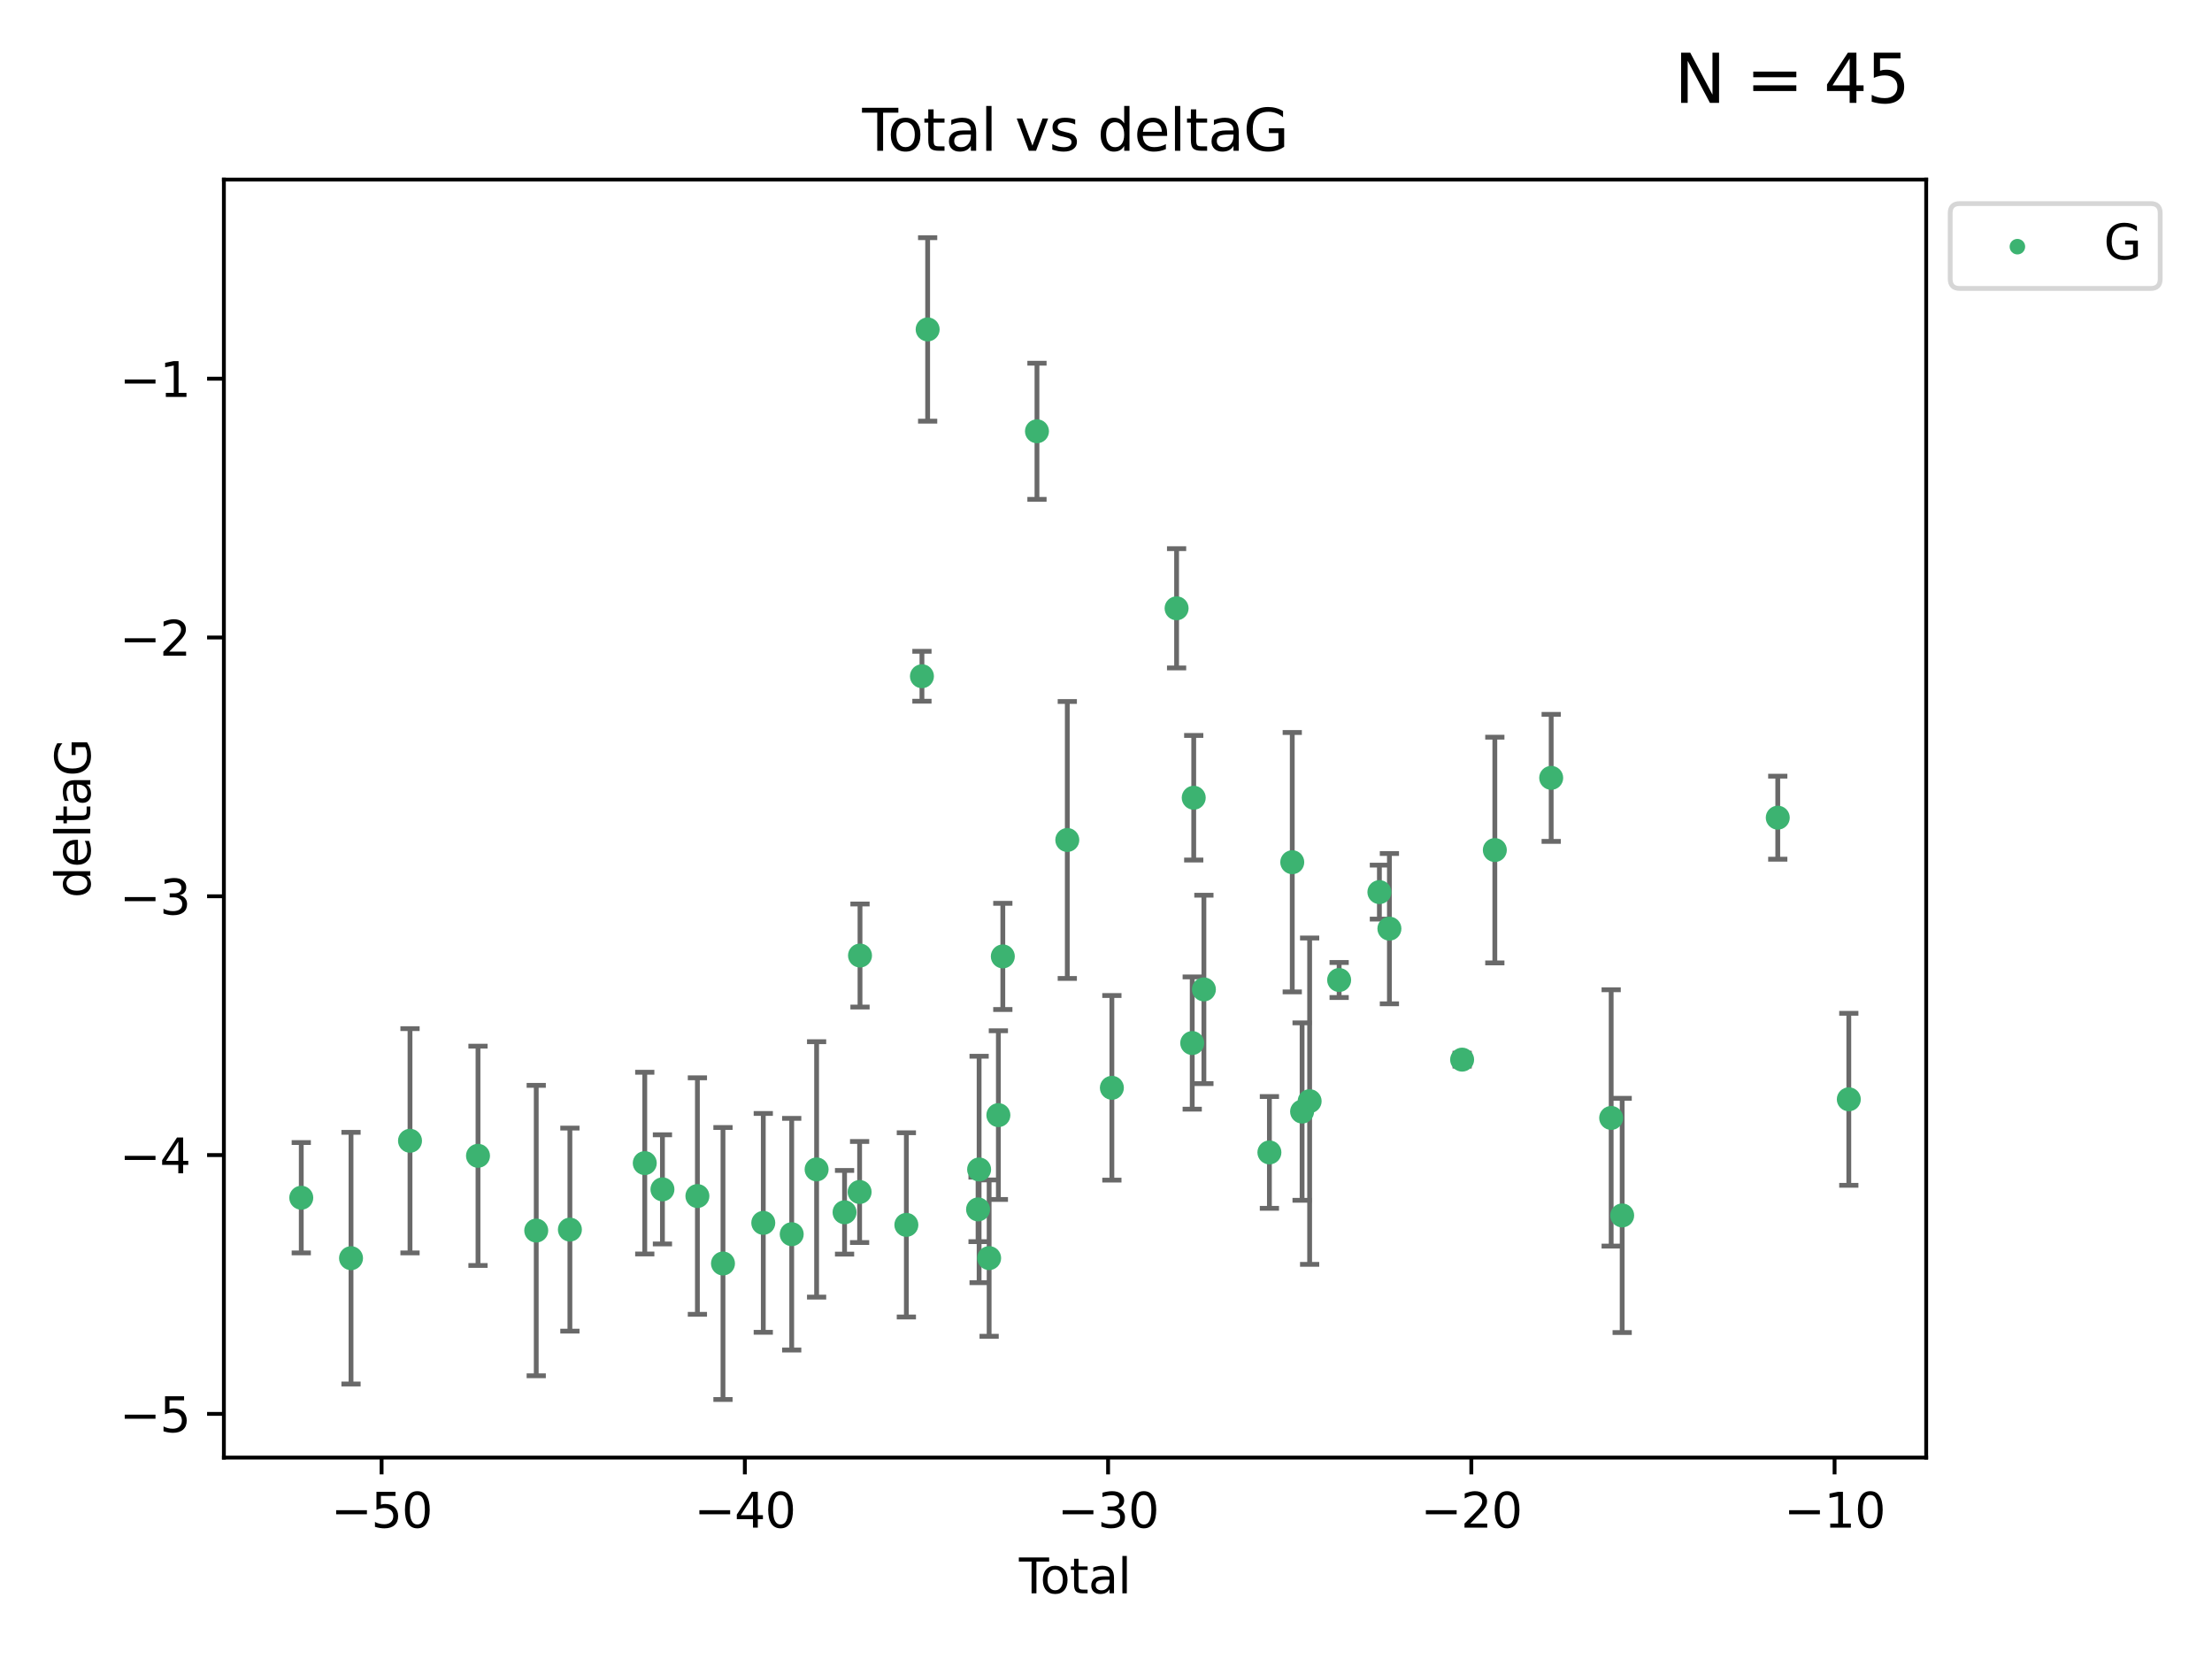 <?xml version="1.0" encoding="utf-8" standalone="no"?>
<!DOCTYPE svg PUBLIC "-//W3C//DTD SVG 1.1//EN"
  "http://www.w3.org/Graphics/SVG/1.1/DTD/svg11.dtd">
<svg xmlns:xlink="http://www.w3.org/1999/xlink" width="460.8pt" height="345.6pt" viewBox="0 0 460.8 345.6" xmlns="http://www.w3.org/2000/svg" version="1.1">
 <defs>
  <style type="text/css">*{stroke-linejoin: round; stroke-linecap: butt}</style>
 </defs>
 <g id="figure_1">
  <g id="patch_1">
   <path d="M 0 345.6 
L 460.8 345.6 
L 460.8 0 
L 0 0 
z
" style="fill: #ffffff"/>
  </g>
  <g id="axes_1">
   <g id="patch_2">
    <path d="M 46.64 303.64 
L 401.26 303.64 
L 401.26 37.411 
L 46.64 37.411 
z
" style="fill: #ffffff"/>
   </g>
   <g id="PathCollection_1">
    <defs>
     <path id="md44ad67fb7" d="M 0 1.118 
C 0.297 1.118 0.581 1 0.791 0.791 
C 1 0.581 1.118 0.297 1.118 0 
C 1.118 -0.297 1 -0.581 0.791 -0.791 
C 0.581 -1 0.297 -1.118 0 -1.118 
C -0.297 -1.118 -0.581 -1 -0.791 -0.791 
C -1 -0.581 -1.118 -0.297 -1.118 0 
C -1.118 0.297 -1 0.581 -0.791 0.791 
C -0.581 1 -0.297 1.118 0 1.118 
z
" style="stroke: #3cb371"/>
    </defs>
    <g clip-path="url(#pfe7f80af9c)">
     <use xlink:href="#md44ad67fb7" x="62.759" y="249.511" style="fill: #3cb371; stroke: #3cb371"/>
     <use xlink:href="#md44ad67fb7" x="73.125" y="262.101" style="fill: #3cb371; stroke: #3cb371"/>
     <use xlink:href="#md44ad67fb7" x="85.413" y="237.643" style="fill: #3cb371; stroke: #3cb371"/>
     <use xlink:href="#md44ad67fb7" x="99.576" y="240.774" style="fill: #3cb371; stroke: #3cb371"/>
     <use xlink:href="#md44ad67fb7" x="111.708" y="256.349" style="fill: #3cb371; stroke: #3cb371"/>
     <use xlink:href="#md44ad67fb7" x="118.72" y="256.148" style="fill: #3cb371; stroke: #3cb371"/>
     <use xlink:href="#md44ad67fb7" x="134.317" y="242.297" style="fill: #3cb371; stroke: #3cb371"/>
     <use xlink:href="#md44ad67fb7" x="137.999" y="247.764" style="fill: #3cb371; stroke: #3cb371"/>
     <use xlink:href="#md44ad67fb7" x="145.282" y="249.158" style="fill: #3cb371; stroke: #3cb371"/>
     <use xlink:href="#md44ad67fb7" x="150.61" y="263.208" style="fill: #3cb371; stroke: #3cb371"/>
     <use xlink:href="#md44ad67fb7" x="159.006" y="254.747" style="fill: #3cb371; stroke: #3cb371"/>
     <use xlink:href="#md44ad67fb7" x="164.928" y="257.105" style="fill: #3cb371; stroke: #3cb371"/>
     <use xlink:href="#md44ad67fb7" x="170.114" y="243.608" style="fill: #3cb371; stroke: #3cb371"/>
     <use xlink:href="#md44ad67fb7" x="175.937" y="252.539" style="fill: #3cb371; stroke: #3cb371"/>
     <use xlink:href="#md44ad67fb7" x="179.073" y="248.314" style="fill: #3cb371; stroke: #3cb371"/>
     <use xlink:href="#md44ad67fb7" x="179.156" y="199.055" style="fill: #3cb371; stroke: #3cb371"/>
     <use xlink:href="#md44ad67fb7" x="188.812" y="255.165" style="fill: #3cb371; stroke: #3cb371"/>
     <use xlink:href="#md44ad67fb7" x="192.057" y="140.872" style="fill: #3cb371; stroke: #3cb371"/>
     <use xlink:href="#md44ad67fb7" x="193.246" y="68.625" style="fill: #3cb371; stroke: #3cb371"/>
     <use xlink:href="#md44ad67fb7" x="203.749" y="251.941" style="fill: #3cb371; stroke: #3cb371"/>
     <use xlink:href="#md44ad67fb7" x="203.967" y="243.62" style="fill: #3cb371; stroke: #3cb371"/>
     <use xlink:href="#md44ad67fb7" x="206.054" y="262.086" style="fill: #3cb371; stroke: #3cb371"/>
     <use xlink:href="#md44ad67fb7" x="207.979" y="232.3" style="fill: #3cb371; stroke: #3cb371"/>
     <use xlink:href="#md44ad67fb7" x="208.906" y="199.237" style="fill: #3cb371; stroke: #3cb371"/>
     <use xlink:href="#md44ad67fb7" x="216.02" y="89.843" style="fill: #3cb371; stroke: #3cb371"/>
     <use xlink:href="#md44ad67fb7" x="222.337" y="174.984" style="fill: #3cb371; stroke: #3cb371"/>
     <use xlink:href="#md44ad67fb7" x="231.625" y="226.611" style="fill: #3cb371; stroke: #3cb371"/>
     <use xlink:href="#md44ad67fb7" x="245.106" y="126.723" style="fill: #3cb371; stroke: #3cb371"/>
     <use xlink:href="#md44ad67fb7" x="248.362" y="217.285" style="fill: #3cb371; stroke: #3cb371"/>
     <use xlink:href="#md44ad67fb7" x="248.675" y="166.184" style="fill: #3cb371; stroke: #3cb371"/>
     <use xlink:href="#md44ad67fb7" x="250.794" y="206.113" style="fill: #3cb371; stroke: #3cb371"/>
     <use xlink:href="#md44ad67fb7" x="264.44" y="240.071" style="fill: #3cb371; stroke: #3cb371"/>
     <use xlink:href="#md44ad67fb7" x="269.2" y="179.613" style="fill: #3cb371; stroke: #3cb371"/>
     <use xlink:href="#md44ad67fb7" x="271.25" y="231.561" style="fill: #3cb371; stroke: #3cb371"/>
     <use xlink:href="#md44ad67fb7" x="272.821" y="229.396" style="fill: #3cb371; stroke: #3cb371"/>
     <use xlink:href="#md44ad67fb7" x="278.967" y="204.152" style="fill: #3cb371; stroke: #3cb371"/>
     <use xlink:href="#md44ad67fb7" x="287.354" y="185.842" style="fill: #3cb371; stroke: #3cb371"/>
     <use xlink:href="#md44ad67fb7" x="289.439" y="193.455" style="fill: #3cb371; stroke: #3cb371"/>
     <use xlink:href="#md44ad67fb7" x="304.587" y="220.74" style="fill: #3cb371; stroke: #3cb371"/>
     <use xlink:href="#md44ad67fb7" x="311.4" y="177.08" style="fill: #3cb371; stroke: #3cb371"/>
     <use xlink:href="#md44ad67fb7" x="323.141" y="162.043" style="fill: #3cb371; stroke: #3cb371"/>
     <use xlink:href="#md44ad67fb7" x="335.637" y="232.886" style="fill: #3cb371; stroke: #3cb371"/>
     <use xlink:href="#md44ad67fb7" x="337.928" y="253.198" style="fill: #3cb371; stroke: #3cb371"/>
     <use xlink:href="#md44ad67fb7" x="370.341" y="170.338" style="fill: #3cb371; stroke: #3cb371"/>
     <use xlink:href="#md44ad67fb7" x="385.141" y="229.004" style="fill: #3cb371; stroke: #3cb371"/>
    </g>
   </g>
   <g id="matplotlib.axis_1">
    <g id="xtick_1">
     <g id="line2d_1">
      <defs>
       <path id="me97137b95b" d="M 0 0 
L 0 3.5 
" style="stroke: #000000; stroke-width: 0.8"/>
      </defs>
      <g>
       <use xlink:href="#me97137b95b" x="79.494" y="303.64" style="stroke: #000000; stroke-width: 0.8"/>
      </g>
     </g>
     <g id="text_1">
      <!-- −50 -->
      <g transform="translate(68.941 318.238)scale(0.1 -0.1)">
       <defs>
        <path id="DejaVuSans-2212" d="M 678 2272 
L 4684 2272 
L 4684 1741 
L 678 1741 
L 678 2272 
z
" transform="scale(0.016)"/>
        <path id="DejaVuSans-35" d="M 691 4666 
L 3169 4666 
L 3169 4134 
L 1269 4134 
L 1269 2991 
Q 1406 3038 1543 3061 
Q 1681 3084 1819 3084 
Q 2600 3084 3056 2656 
Q 3513 2228 3513 1497 
Q 3513 744 3044 326 
Q 2575 -91 1722 -91 
Q 1428 -91 1123 -41 
Q 819 9 494 109 
L 494 744 
Q 775 591 1075 516 
Q 1375 441 1709 441 
Q 2250 441 2565 725 
Q 2881 1009 2881 1497 
Q 2881 1984 2565 2268 
Q 2250 2553 1709 2553 
Q 1456 2553 1204 2497 
Q 953 2441 691 2322 
L 691 4666 
z
" transform="scale(0.016)"/>
        <path id="DejaVuSans-30" d="M 2034 4250 
Q 1547 4250 1301 3770 
Q 1056 3291 1056 2328 
Q 1056 1369 1301 889 
Q 1547 409 2034 409 
Q 2525 409 2770 889 
Q 3016 1369 3016 2328 
Q 3016 3291 2770 3770 
Q 2525 4250 2034 4250 
z
M 2034 4750 
Q 2819 4750 3233 4129 
Q 3647 3509 3647 2328 
Q 3647 1150 3233 529 
Q 2819 -91 2034 -91 
Q 1250 -91 836 529 
Q 422 1150 422 2328 
Q 422 3509 836 4129 
Q 1250 4750 2034 4750 
z
" transform="scale(0.016)"/>
       </defs>
       <use xlink:href="#DejaVuSans-2212"/>
       <use xlink:href="#DejaVuSans-35" x="83.789"/>
       <use xlink:href="#DejaVuSans-30" x="147.412"/>
      </g>
     </g>
    </g>
    <g id="xtick_2">
     <g id="line2d_2">
      <g>
       <use xlink:href="#me97137b95b" x="155.164" y="303.64" style="stroke: #000000; stroke-width: 0.8"/>
      </g>
     </g>
     <g id="text_2">
      <!-- −40 -->
      <g transform="translate(144.612 318.238)scale(0.1 -0.1)">
       <defs>
        <path id="DejaVuSans-34" d="M 2419 4116 
L 825 1625 
L 2419 1625 
L 2419 4116 
z
M 2253 4666 
L 3047 4666 
L 3047 1625 
L 3713 1625 
L 3713 1100 
L 3047 1100 
L 3047 0 
L 2419 0 
L 2419 1100 
L 313 1100 
L 313 1709 
L 2253 4666 
z
" transform="scale(0.016)"/>
       </defs>
       <use xlink:href="#DejaVuSans-2212"/>
       <use xlink:href="#DejaVuSans-34" x="83.789"/>
       <use xlink:href="#DejaVuSans-30" x="147.412"/>
      </g>
     </g>
    </g>
    <g id="xtick_3">
     <g id="line2d_3">
      <g>
       <use xlink:href="#me97137b95b" x="230.834" y="303.64" style="stroke: #000000; stroke-width: 0.8"/>
      </g>
     </g>
     <g id="text_3">
      <!-- −30 -->
      <g transform="translate(220.282 318.238)scale(0.1 -0.1)">
       <defs>
        <path id="DejaVuSans-33" d="M 2597 2516 
Q 3050 2419 3304 2112 
Q 3559 1806 3559 1356 
Q 3559 666 3084 287 
Q 2609 -91 1734 -91 
Q 1441 -91 1130 -33 
Q 819 25 488 141 
L 488 750 
Q 750 597 1062 519 
Q 1375 441 1716 441 
Q 2309 441 2620 675 
Q 2931 909 2931 1356 
Q 2931 1769 2642 2001 
Q 2353 2234 1838 2234 
L 1294 2234 
L 1294 2753 
L 1863 2753 
Q 2328 2753 2575 2939 
Q 2822 3125 2822 3475 
Q 2822 3834 2567 4026 
Q 2313 4219 1838 4219 
Q 1578 4219 1281 4162 
Q 984 4106 628 3988 
L 628 4550 
Q 988 4650 1302 4700 
Q 1616 4750 1894 4750 
Q 2613 4750 3031 4423 
Q 3450 4097 3450 3541 
Q 3450 3153 3228 2886 
Q 3006 2619 2597 2516 
z
" transform="scale(0.016)"/>
       </defs>
       <use xlink:href="#DejaVuSans-2212"/>
       <use xlink:href="#DejaVuSans-33" x="83.789"/>
       <use xlink:href="#DejaVuSans-30" x="147.412"/>
      </g>
     </g>
    </g>
    <g id="xtick_4">
     <g id="line2d_4">
      <g>
       <use xlink:href="#me97137b95b" x="306.504" y="303.64" style="stroke: #000000; stroke-width: 0.8"/>
      </g>
     </g>
     <g id="text_4">
      <!-- −20 -->
      <g transform="translate(295.952 318.238)scale(0.1 -0.1)">
       <defs>
        <path id="DejaVuSans-32" d="M 1228 531 
L 3431 531 
L 3431 0 
L 469 0 
L 469 531 
Q 828 903 1448 1529 
Q 2069 2156 2228 2338 
Q 2531 2678 2651 2914 
Q 2772 3150 2772 3378 
Q 2772 3750 2511 3984 
Q 2250 4219 1831 4219 
Q 1534 4219 1204 4116 
Q 875 4013 500 3803 
L 500 4441 
Q 881 4594 1212 4672 
Q 1544 4750 1819 4750 
Q 2544 4750 2975 4387 
Q 3406 4025 3406 3419 
Q 3406 3131 3298 2873 
Q 3191 2616 2906 2266 
Q 2828 2175 2409 1742 
Q 1991 1309 1228 531 
z
" transform="scale(0.016)"/>
       </defs>
       <use xlink:href="#DejaVuSans-2212"/>
       <use xlink:href="#DejaVuSans-32" x="83.789"/>
       <use xlink:href="#DejaVuSans-30" x="147.412"/>
      </g>
     </g>
    </g>
    <g id="xtick_5">
     <g id="line2d_5">
      <g>
       <use xlink:href="#me97137b95b" x="382.175" y="303.64" style="stroke: #000000; stroke-width: 0.8"/>
      </g>
     </g>
     <g id="text_5">
      <!-- −10 -->
      <g transform="translate(371.622 318.238)scale(0.1 -0.1)">
       <defs>
        <path id="DejaVuSans-31" d="M 794 531 
L 1825 531 
L 1825 4091 
L 703 3866 
L 703 4441 
L 1819 4666 
L 2450 4666 
L 2450 531 
L 3481 531 
L 3481 0 
L 794 0 
L 794 531 
z
" transform="scale(0.016)"/>
       </defs>
       <use xlink:href="#DejaVuSans-2212"/>
       <use xlink:href="#DejaVuSans-31" x="83.789"/>
       <use xlink:href="#DejaVuSans-30" x="147.412"/>
      </g>
     </g>
    </g>
    <g id="text_6">
     <!-- Total -->
     <g transform="translate(212.273 331.917)scale(0.1 -0.1)">
      <defs>
       <path id="DejaVuSans-54" d="M -19 4666 
L 3928 4666 
L 3928 4134 
L 2272 4134 
L 2272 0 
L 1638 0 
L 1638 4134 
L -19 4134 
L -19 4666 
z
" transform="scale(0.016)"/>
       <path id="DejaVuSans-6f" d="M 1959 3097 
Q 1497 3097 1228 2736 
Q 959 2375 959 1747 
Q 959 1119 1226 758 
Q 1494 397 1959 397 
Q 2419 397 2687 759 
Q 2956 1122 2956 1747 
Q 2956 2369 2687 2733 
Q 2419 3097 1959 3097 
z
M 1959 3584 
Q 2709 3584 3137 3096 
Q 3566 2609 3566 1747 
Q 3566 888 3137 398 
Q 2709 -91 1959 -91 
Q 1206 -91 779 398 
Q 353 888 353 1747 
Q 353 2609 779 3096 
Q 1206 3584 1959 3584 
z
" transform="scale(0.016)"/>
       <path id="DejaVuSans-74" d="M 1172 4494 
L 1172 3500 
L 2356 3500 
L 2356 3053 
L 1172 3053 
L 1172 1153 
Q 1172 725 1289 603 
Q 1406 481 1766 481 
L 2356 481 
L 2356 0 
L 1766 0 
Q 1100 0 847 248 
Q 594 497 594 1153 
L 594 3053 
L 172 3053 
L 172 3500 
L 594 3500 
L 594 4494 
L 1172 4494 
z
" transform="scale(0.016)"/>
       <path id="DejaVuSans-61" d="M 2194 1759 
Q 1497 1759 1228 1600 
Q 959 1441 959 1056 
Q 959 750 1161 570 
Q 1363 391 1709 391 
Q 2188 391 2477 730 
Q 2766 1069 2766 1631 
L 2766 1759 
L 2194 1759 
z
M 3341 1997 
L 3341 0 
L 2766 0 
L 2766 531 
Q 2569 213 2275 61 
Q 1981 -91 1556 -91 
Q 1019 -91 701 211 
Q 384 513 384 1019 
Q 384 1609 779 1909 
Q 1175 2209 1959 2209 
L 2766 2209 
L 2766 2266 
Q 2766 2663 2505 2880 
Q 2244 3097 1772 3097 
Q 1472 3097 1187 3025 
Q 903 2953 641 2809 
L 641 3341 
Q 956 3463 1253 3523 
Q 1550 3584 1831 3584 
Q 2591 3584 2966 3190 
Q 3341 2797 3341 1997 
z
" transform="scale(0.016)"/>
       <path id="DejaVuSans-6c" d="M 603 4863 
L 1178 4863 
L 1178 0 
L 603 0 
L 603 4863 
z
" transform="scale(0.016)"/>
      </defs>
      <use xlink:href="#DejaVuSans-54"/>
      <use xlink:href="#DejaVuSans-6f" x="44.084"/>
      <use xlink:href="#DejaVuSans-74" x="105.266"/>
      <use xlink:href="#DejaVuSans-61" x="144.475"/>
      <use xlink:href="#DejaVuSans-6c" x="205.754"/>
     </g>
    </g>
   </g>
   <g id="matplotlib.axis_2">
    <g id="ytick_1">
     <g id="line2d_6">
      <defs>
       <path id="m6f2e4874cf" d="M 0 0 
L -3.5 0 
" style="stroke: #000000; stroke-width: 0.8"/>
      </defs>
      <g>
       <use xlink:href="#m6f2e4874cf" x="46.64" y="294.536" style="stroke: #000000; stroke-width: 0.8"/>
      </g>
     </g>
     <g id="text_7">
      <!-- −5 -->
      <g transform="translate(24.898 298.335)scale(0.1 -0.1)">
       <use xlink:href="#DejaVuSans-2212"/>
       <use xlink:href="#DejaVuSans-35" x="83.789"/>
      </g>
     </g>
    </g>
    <g id="ytick_2">
     <g id="line2d_7">
      <g>
       <use xlink:href="#m6f2e4874cf" x="46.64" y="240.624" style="stroke: #000000; stroke-width: 0.8"/>
      </g>
     </g>
     <g id="text_8">
      <!-- −4 -->
      <g transform="translate(24.898 244.423)scale(0.1 -0.1)">
       <use xlink:href="#DejaVuSans-2212"/>
       <use xlink:href="#DejaVuSans-34" x="83.789"/>
      </g>
     </g>
    </g>
    <g id="ytick_3">
     <g id="line2d_8">
      <g>
       <use xlink:href="#m6f2e4874cf" x="46.64" y="186.712" style="stroke: #000000; stroke-width: 0.8"/>
      </g>
     </g>
     <g id="text_9">
      <!-- −3 -->
      <g transform="translate(24.898 190.511)scale(0.1 -0.1)">
       <use xlink:href="#DejaVuSans-2212"/>
       <use xlink:href="#DejaVuSans-33" x="83.789"/>
      </g>
     </g>
    </g>
    <g id="ytick_4">
     <g id="line2d_9">
      <g>
       <use xlink:href="#m6f2e4874cf" x="46.64" y="132.8" style="stroke: #000000; stroke-width: 0.8"/>
      </g>
     </g>
     <g id="text_10">
      <!-- −2 -->
      <g transform="translate(24.898 136.599)scale(0.1 -0.1)">
       <use xlink:href="#DejaVuSans-2212"/>
       <use xlink:href="#DejaVuSans-32" x="83.789"/>
      </g>
     </g>
    </g>
    <g id="ytick_5">
     <g id="line2d_10">
      <g>
       <use xlink:href="#m6f2e4874cf" x="46.64" y="78.888" style="stroke: #000000; stroke-width: 0.8"/>
      </g>
     </g>
     <g id="text_11">
      <!-- −1 -->
      <g transform="translate(24.898 82.687)scale(0.1 -0.1)">
       <use xlink:href="#DejaVuSans-2212"/>
       <use xlink:href="#DejaVuSans-31" x="83.789"/>
      </g>
     </g>
    </g>
    <g id="text_12">
     <!-- deltaG -->
     <g transform="translate(18.818 187.064)rotate(-90)scale(0.1 -0.1)">
      <defs>
       <path id="DejaVuSans-64" d="M 2906 2969 
L 2906 4863 
L 3481 4863 
L 3481 0 
L 2906 0 
L 2906 525 
Q 2725 213 2448 61 
Q 2172 -91 1784 -91 
Q 1150 -91 751 415 
Q 353 922 353 1747 
Q 353 2572 751 3078 
Q 1150 3584 1784 3584 
Q 2172 3584 2448 3432 
Q 2725 3281 2906 2969 
z
M 947 1747 
Q 947 1113 1208 752 
Q 1469 391 1925 391 
Q 2381 391 2643 752 
Q 2906 1113 2906 1747 
Q 2906 2381 2643 2742 
Q 2381 3103 1925 3103 
Q 1469 3103 1208 2742 
Q 947 2381 947 1747 
z
" transform="scale(0.016)"/>
       <path id="DejaVuSans-65" d="M 3597 1894 
L 3597 1613 
L 953 1613 
Q 991 1019 1311 708 
Q 1631 397 2203 397 
Q 2534 397 2845 478 
Q 3156 559 3463 722 
L 3463 178 
Q 3153 47 2828 -22 
Q 2503 -91 2169 -91 
Q 1331 -91 842 396 
Q 353 884 353 1716 
Q 353 2575 817 3079 
Q 1281 3584 2069 3584 
Q 2775 3584 3186 3129 
Q 3597 2675 3597 1894 
z
M 3022 2063 
Q 3016 2534 2758 2815 
Q 2500 3097 2075 3097 
Q 1594 3097 1305 2825 
Q 1016 2553 972 2059 
L 3022 2063 
z
" transform="scale(0.016)"/>
       <path id="DejaVuSans-47" d="M 3809 666 
L 3809 1919 
L 2778 1919 
L 2778 2438 
L 4434 2438 
L 4434 434 
Q 4069 175 3628 42 
Q 3188 -91 2688 -91 
Q 1594 -91 976 548 
Q 359 1188 359 2328 
Q 359 3472 976 4111 
Q 1594 4750 2688 4750 
Q 3144 4750 3555 4637 
Q 3966 4525 4313 4306 
L 4313 3634 
Q 3963 3931 3569 4081 
Q 3175 4231 2741 4231 
Q 1884 4231 1454 3753 
Q 1025 3275 1025 2328 
Q 1025 1384 1454 906 
Q 1884 428 2741 428 
Q 3075 428 3337 486 
Q 3600 544 3809 666 
z
" transform="scale(0.016)"/>
      </defs>
      <use xlink:href="#DejaVuSans-64"/>
      <use xlink:href="#DejaVuSans-65" x="63.477"/>
      <use xlink:href="#DejaVuSans-6c" x="125"/>
      <use xlink:href="#DejaVuSans-74" x="152.783"/>
      <use xlink:href="#DejaVuSans-61" x="191.992"/>
      <use xlink:href="#DejaVuSans-47" x="253.271"/>
     </g>
    </g>
   </g>
   <g id="LineCollection_1">
    <path d="M 62.759 261.006 
L 62.759 238.016 
" clip-path="url(#pfe7f80af9c)" style="fill: none; stroke: #696969"/>
    <path d="M 73.125 288.314 
L 73.125 235.888 
" clip-path="url(#pfe7f80af9c)" style="fill: none; stroke: #696969"/>
    <path d="M 85.413 261.002 
L 85.413 214.283 
" clip-path="url(#pfe7f80af9c)" style="fill: none; stroke: #696969"/>
    <path d="M 99.576 263.619 
L 99.576 217.93 
" clip-path="url(#pfe7f80af9c)" style="fill: none; stroke: #696969"/>
    <path d="M 111.708 286.6 
L 111.708 226.098 
" clip-path="url(#pfe7f80af9c)" style="fill: none; stroke: #696969"/>
    <path d="M 118.72 277.298 
L 118.72 234.999 
" clip-path="url(#pfe7f80af9c)" style="fill: none; stroke: #696969"/>
    <path d="M 134.317 261.222 
L 134.317 223.371 
" clip-path="url(#pfe7f80af9c)" style="fill: none; stroke: #696969"/>
    <path d="M 137.999 259.132 
L 137.999 236.396 
" clip-path="url(#pfe7f80af9c)" style="fill: none; stroke: #696969"/>
    <path d="M 145.282 273.792 
L 145.282 224.525 
" clip-path="url(#pfe7f80af9c)" style="fill: none; stroke: #696969"/>
    <path d="M 150.61 291.539 
L 150.61 234.878 
" clip-path="url(#pfe7f80af9c)" style="fill: none; stroke: #696969"/>
    <path d="M 159.006 277.54 
L 159.006 231.954 
" clip-path="url(#pfe7f80af9c)" style="fill: none; stroke: #696969"/>
    <path d="M 164.928 281.237 
L 164.928 232.972 
" clip-path="url(#pfe7f80af9c)" style="fill: none; stroke: #696969"/>
    <path d="M 170.114 270.212 
L 170.114 217.005 
" clip-path="url(#pfe7f80af9c)" style="fill: none; stroke: #696969"/>
    <path d="M 175.937 261.257 
L 175.937 243.822 
" clip-path="url(#pfe7f80af9c)" style="fill: none; stroke: #696969"/>
    <path d="M 179.073 258.838 
L 179.073 237.79 
" clip-path="url(#pfe7f80af9c)" style="fill: none; stroke: #696969"/>
    <path d="M 179.156 209.79 
L 179.156 188.32 
" clip-path="url(#pfe7f80af9c)" style="fill: none; stroke: #696969"/>
    <path d="M 188.812 274.356 
L 188.812 235.975 
" clip-path="url(#pfe7f80af9c)" style="fill: none; stroke: #696969"/>
    <path d="M 192.057 146.071 
L 192.057 135.674 
" clip-path="url(#pfe7f80af9c)" style="fill: none; stroke: #696969"/>
    <path d="M 193.246 87.738 
L 193.246 49.513 
" clip-path="url(#pfe7f80af9c)" style="fill: none; stroke: #696969"/>
    <path d="M 203.749 258.653 
L 203.749 245.228 
" clip-path="url(#pfe7f80af9c)" style="fill: none; stroke: #696969"/>
    <path d="M 203.967 267.203 
L 203.967 220.038 
" clip-path="url(#pfe7f80af9c)" style="fill: none; stroke: #696969"/>
    <path d="M 206.054 278.373 
L 206.054 245.8 
" clip-path="url(#pfe7f80af9c)" style="fill: none; stroke: #696969"/>
    <path d="M 207.979 249.873 
L 207.979 214.728 
" clip-path="url(#pfe7f80af9c)" style="fill: none; stroke: #696969"/>
    <path d="M 208.906 210.296 
L 208.906 188.179 
" clip-path="url(#pfe7f80af9c)" style="fill: none; stroke: #696969"/>
    <path d="M 216.02 104.021 
L 216.02 75.665 
" clip-path="url(#pfe7f80af9c)" style="fill: none; stroke: #696969"/>
    <path d="M 222.337 203.829 
L 222.337 146.139 
" clip-path="url(#pfe7f80af9c)" style="fill: none; stroke: #696969"/>
    <path d="M 231.625 245.838 
L 231.625 207.384 
" clip-path="url(#pfe7f80af9c)" style="fill: none; stroke: #696969"/>
    <path d="M 245.106 139.146 
L 245.106 114.3 
" clip-path="url(#pfe7f80af9c)" style="fill: none; stroke: #696969"/>
    <path d="M 248.362 231.06 
L 248.362 203.511 
" clip-path="url(#pfe7f80af9c)" style="fill: none; stroke: #696969"/>
    <path d="M 248.675 179.16 
L 248.675 153.208 
" clip-path="url(#pfe7f80af9c)" style="fill: none; stroke: #696969"/>
    <path d="M 250.794 225.74 
L 250.794 186.486 
" clip-path="url(#pfe7f80af9c)" style="fill: none; stroke: #696969"/>
    <path d="M 264.44 251.712 
L 264.44 228.43 
" clip-path="url(#pfe7f80af9c)" style="fill: none; stroke: #696969"/>
    <path d="M 269.2 206.632 
L 269.2 152.594 
" clip-path="url(#pfe7f80af9c)" style="fill: none; stroke: #696969"/>
    <path d="M 271.25 250.043 
L 271.25 213.078 
" clip-path="url(#pfe7f80af9c)" style="fill: none; stroke: #696969"/>
    <path d="M 272.821 263.388 
L 272.821 195.404 
" clip-path="url(#pfe7f80af9c)" style="fill: none; stroke: #696969"/>
    <path d="M 278.967 207.802 
L 278.967 200.503 
" clip-path="url(#pfe7f80af9c)" style="fill: none; stroke: #696969"/>
    <path d="M 287.354 191.465 
L 287.354 180.219 
" clip-path="url(#pfe7f80af9c)" style="fill: none; stroke: #696969"/>
    <path d="M 289.439 209.112 
L 289.439 177.798 
" clip-path="url(#pfe7f80af9c)" style="fill: none; stroke: #696969"/>
    <path d="M 304.587 222.086 
L 304.587 219.395 
" clip-path="url(#pfe7f80af9c)" style="fill: none; stroke: #696969"/>
    <path d="M 311.4 200.588 
L 311.4 153.573 
" clip-path="url(#pfe7f80af9c)" style="fill: none; stroke: #696969"/>
    <path d="M 323.141 175.275 
L 323.141 148.81 
" clip-path="url(#pfe7f80af9c)" style="fill: none; stroke: #696969"/>
    <path d="M 335.637 259.585 
L 335.637 206.188 
" clip-path="url(#pfe7f80af9c)" style="fill: none; stroke: #696969"/>
    <path d="M 337.928 277.595 
L 337.928 228.801 
" clip-path="url(#pfe7f80af9c)" style="fill: none; stroke: #696969"/>
    <path d="M 370.341 178.986 
L 370.341 161.69 
" clip-path="url(#pfe7f80af9c)" style="fill: none; stroke: #696969"/>
    <path d="M 385.141 246.921 
L 385.141 211.088 
" clip-path="url(#pfe7f80af9c)" style="fill: none; stroke: #696969"/>
   </g>
   <g id="line2d_11">
    <defs>
     <path id="mcc6d98e396" d="M 2 0 
L -2 -0 
" style="stroke: #696969"/>
    </defs>
    <g clip-path="url(#pfe7f80af9c)">
     <use xlink:href="#mcc6d98e396" x="62.759" y="261.006" style="fill: #696969; stroke: #696969"/>
     <use xlink:href="#mcc6d98e396" x="73.125" y="288.314" style="fill: #696969; stroke: #696969"/>
     <use xlink:href="#mcc6d98e396" x="85.413" y="261.002" style="fill: #696969; stroke: #696969"/>
     <use xlink:href="#mcc6d98e396" x="99.576" y="263.619" style="fill: #696969; stroke: #696969"/>
     <use xlink:href="#mcc6d98e396" x="111.708" y="286.6" style="fill: #696969; stroke: #696969"/>
     <use xlink:href="#mcc6d98e396" x="118.72" y="277.298" style="fill: #696969; stroke: #696969"/>
     <use xlink:href="#mcc6d98e396" x="134.317" y="261.222" style="fill: #696969; stroke: #696969"/>
     <use xlink:href="#mcc6d98e396" x="137.999" y="259.132" style="fill: #696969; stroke: #696969"/>
     <use xlink:href="#mcc6d98e396" x="145.282" y="273.792" style="fill: #696969; stroke: #696969"/>
     <use xlink:href="#mcc6d98e396" x="150.61" y="291.539" style="fill: #696969; stroke: #696969"/>
     <use xlink:href="#mcc6d98e396" x="159.006" y="277.54" style="fill: #696969; stroke: #696969"/>
     <use xlink:href="#mcc6d98e396" x="164.928" y="281.237" style="fill: #696969; stroke: #696969"/>
     <use xlink:href="#mcc6d98e396" x="170.114" y="270.212" style="fill: #696969; stroke: #696969"/>
     <use xlink:href="#mcc6d98e396" x="175.937" y="261.257" style="fill: #696969; stroke: #696969"/>
     <use xlink:href="#mcc6d98e396" x="179.073" y="258.838" style="fill: #696969; stroke: #696969"/>
     <use xlink:href="#mcc6d98e396" x="179.156" y="209.79" style="fill: #696969; stroke: #696969"/>
     <use xlink:href="#mcc6d98e396" x="188.812" y="274.356" style="fill: #696969; stroke: #696969"/>
     <use xlink:href="#mcc6d98e396" x="192.057" y="146.071" style="fill: #696969; stroke: #696969"/>
     <use xlink:href="#mcc6d98e396" x="193.246" y="87.738" style="fill: #696969; stroke: #696969"/>
     <use xlink:href="#mcc6d98e396" x="203.749" y="258.653" style="fill: #696969; stroke: #696969"/>
     <use xlink:href="#mcc6d98e396" x="203.967" y="267.203" style="fill: #696969; stroke: #696969"/>
     <use xlink:href="#mcc6d98e396" x="206.054" y="278.373" style="fill: #696969; stroke: #696969"/>
     <use xlink:href="#mcc6d98e396" x="207.979" y="249.873" style="fill: #696969; stroke: #696969"/>
     <use xlink:href="#mcc6d98e396" x="208.906" y="210.296" style="fill: #696969; stroke: #696969"/>
     <use xlink:href="#mcc6d98e396" x="216.02" y="104.021" style="fill: #696969; stroke: #696969"/>
     <use xlink:href="#mcc6d98e396" x="222.337" y="203.829" style="fill: #696969; stroke: #696969"/>
     <use xlink:href="#mcc6d98e396" x="231.625" y="245.838" style="fill: #696969; stroke: #696969"/>
     <use xlink:href="#mcc6d98e396" x="245.106" y="139.146" style="fill: #696969; stroke: #696969"/>
     <use xlink:href="#mcc6d98e396" x="248.362" y="231.06" style="fill: #696969; stroke: #696969"/>
     <use xlink:href="#mcc6d98e396" x="248.675" y="179.16" style="fill: #696969; stroke: #696969"/>
     <use xlink:href="#mcc6d98e396" x="250.794" y="225.74" style="fill: #696969; stroke: #696969"/>
     <use xlink:href="#mcc6d98e396" x="264.44" y="251.712" style="fill: #696969; stroke: #696969"/>
     <use xlink:href="#mcc6d98e396" x="269.2" y="206.632" style="fill: #696969; stroke: #696969"/>
     <use xlink:href="#mcc6d98e396" x="271.25" y="250.043" style="fill: #696969; stroke: #696969"/>
     <use xlink:href="#mcc6d98e396" x="272.821" y="263.388" style="fill: #696969; stroke: #696969"/>
     <use xlink:href="#mcc6d98e396" x="278.967" y="207.802" style="fill: #696969; stroke: #696969"/>
     <use xlink:href="#mcc6d98e396" x="287.354" y="191.465" style="fill: #696969; stroke: #696969"/>
     <use xlink:href="#mcc6d98e396" x="289.439" y="209.112" style="fill: #696969; stroke: #696969"/>
     <use xlink:href="#mcc6d98e396" x="304.587" y="222.086" style="fill: #696969; stroke: #696969"/>
     <use xlink:href="#mcc6d98e396" x="311.4" y="200.588" style="fill: #696969; stroke: #696969"/>
     <use xlink:href="#mcc6d98e396" x="323.141" y="175.275" style="fill: #696969; stroke: #696969"/>
     <use xlink:href="#mcc6d98e396" x="335.637" y="259.585" style="fill: #696969; stroke: #696969"/>
     <use xlink:href="#mcc6d98e396" x="337.928" y="277.595" style="fill: #696969; stroke: #696969"/>
     <use xlink:href="#mcc6d98e396" x="370.341" y="178.986" style="fill: #696969; stroke: #696969"/>
     <use xlink:href="#mcc6d98e396" x="385.141" y="246.921" style="fill: #696969; stroke: #696969"/>
    </g>
   </g>
   <g id="line2d_12">
    <g clip-path="url(#pfe7f80af9c)">
     <use xlink:href="#mcc6d98e396" x="62.759" y="238.016" style="fill: #696969; stroke: #696969"/>
     <use xlink:href="#mcc6d98e396" x="73.125" y="235.888" style="fill: #696969; stroke: #696969"/>
     <use xlink:href="#mcc6d98e396" x="85.413" y="214.283" style="fill: #696969; stroke: #696969"/>
     <use xlink:href="#mcc6d98e396" x="99.576" y="217.93" style="fill: #696969; stroke: #696969"/>
     <use xlink:href="#mcc6d98e396" x="111.708" y="226.098" style="fill: #696969; stroke: #696969"/>
     <use xlink:href="#mcc6d98e396" x="118.72" y="234.999" style="fill: #696969; stroke: #696969"/>
     <use xlink:href="#mcc6d98e396" x="134.317" y="223.371" style="fill: #696969; stroke: #696969"/>
     <use xlink:href="#mcc6d98e396" x="137.999" y="236.396" style="fill: #696969; stroke: #696969"/>
     <use xlink:href="#mcc6d98e396" x="145.282" y="224.525" style="fill: #696969; stroke: #696969"/>
     <use xlink:href="#mcc6d98e396" x="150.61" y="234.878" style="fill: #696969; stroke: #696969"/>
     <use xlink:href="#mcc6d98e396" x="159.006" y="231.954" style="fill: #696969; stroke: #696969"/>
     <use xlink:href="#mcc6d98e396" x="164.928" y="232.972" style="fill: #696969; stroke: #696969"/>
     <use xlink:href="#mcc6d98e396" x="170.114" y="217.005" style="fill: #696969; stroke: #696969"/>
     <use xlink:href="#mcc6d98e396" x="175.937" y="243.822" style="fill: #696969; stroke: #696969"/>
     <use xlink:href="#mcc6d98e396" x="179.073" y="237.79" style="fill: #696969; stroke: #696969"/>
     <use xlink:href="#mcc6d98e396" x="179.156" y="188.32" style="fill: #696969; stroke: #696969"/>
     <use xlink:href="#mcc6d98e396" x="188.812" y="235.975" style="fill: #696969; stroke: #696969"/>
     <use xlink:href="#mcc6d98e396" x="192.057" y="135.674" style="fill: #696969; stroke: #696969"/>
     <use xlink:href="#mcc6d98e396" x="193.246" y="49.513" style="fill: #696969; stroke: #696969"/>
     <use xlink:href="#mcc6d98e396" x="203.749" y="245.228" style="fill: #696969; stroke: #696969"/>
     <use xlink:href="#mcc6d98e396" x="203.967" y="220.038" style="fill: #696969; stroke: #696969"/>
     <use xlink:href="#mcc6d98e396" x="206.054" y="245.8" style="fill: #696969; stroke: #696969"/>
     <use xlink:href="#mcc6d98e396" x="207.979" y="214.728" style="fill: #696969; stroke: #696969"/>
     <use xlink:href="#mcc6d98e396" x="208.906" y="188.179" style="fill: #696969; stroke: #696969"/>
     <use xlink:href="#mcc6d98e396" x="216.02" y="75.665" style="fill: #696969; stroke: #696969"/>
     <use xlink:href="#mcc6d98e396" x="222.337" y="146.139" style="fill: #696969; stroke: #696969"/>
     <use xlink:href="#mcc6d98e396" x="231.625" y="207.384" style="fill: #696969; stroke: #696969"/>
     <use xlink:href="#mcc6d98e396" x="245.106" y="114.3" style="fill: #696969; stroke: #696969"/>
     <use xlink:href="#mcc6d98e396" x="248.362" y="203.511" style="fill: #696969; stroke: #696969"/>
     <use xlink:href="#mcc6d98e396" x="248.675" y="153.208" style="fill: #696969; stroke: #696969"/>
     <use xlink:href="#mcc6d98e396" x="250.794" y="186.486" style="fill: #696969; stroke: #696969"/>
     <use xlink:href="#mcc6d98e396" x="264.44" y="228.43" style="fill: #696969; stroke: #696969"/>
     <use xlink:href="#mcc6d98e396" x="269.2" y="152.594" style="fill: #696969; stroke: #696969"/>
     <use xlink:href="#mcc6d98e396" x="271.25" y="213.078" style="fill: #696969; stroke: #696969"/>
     <use xlink:href="#mcc6d98e396" x="272.821" y="195.404" style="fill: #696969; stroke: #696969"/>
     <use xlink:href="#mcc6d98e396" x="278.967" y="200.503" style="fill: #696969; stroke: #696969"/>
     <use xlink:href="#mcc6d98e396" x="287.354" y="180.219" style="fill: #696969; stroke: #696969"/>
     <use xlink:href="#mcc6d98e396" x="289.439" y="177.798" style="fill: #696969; stroke: #696969"/>
     <use xlink:href="#mcc6d98e396" x="304.587" y="219.395" style="fill: #696969; stroke: #696969"/>
     <use xlink:href="#mcc6d98e396" x="311.4" y="153.573" style="fill: #696969; stroke: #696969"/>
     <use xlink:href="#mcc6d98e396" x="323.141" y="148.81" style="fill: #696969; stroke: #696969"/>
     <use xlink:href="#mcc6d98e396" x="335.637" y="206.188" style="fill: #696969; stroke: #696969"/>
     <use xlink:href="#mcc6d98e396" x="337.928" y="228.801" style="fill: #696969; stroke: #696969"/>
     <use xlink:href="#mcc6d98e396" x="370.341" y="161.69" style="fill: #696969; stroke: #696969"/>
     <use xlink:href="#mcc6d98e396" x="385.141" y="211.088" style="fill: #696969; stroke: #696969"/>
    </g>
   </g>
   <g id="line2d_13">
    <defs>
     <path id="m089bbf0ff4" d="M 0 2 
C 0.53 2 1.039 1.789 1.414 1.414 
C 1.789 1.039 2 0.53 2 0 
C 2 -0.53 1.789 -1.039 1.414 -1.414 
C 1.039 -1.789 0.53 -2 0 -2 
C -0.53 -2 -1.039 -1.789 -1.414 -1.414 
C -1.789 -1.039 -2 -0.53 -2 0 
C -2 0.53 -1.789 1.039 -1.414 1.414 
C -1.039 1.789 -0.53 2 0 2 
z
" style="stroke: #3cb371"/>
    </defs>
    <g clip-path="url(#pfe7f80af9c)">
     <use xlink:href="#m089bbf0ff4" x="62.759" y="249.511" style="fill: #3cb371; stroke: #3cb371"/>
     <use xlink:href="#m089bbf0ff4" x="73.125" y="262.101" style="fill: #3cb371; stroke: #3cb371"/>
     <use xlink:href="#m089bbf0ff4" x="85.413" y="237.643" style="fill: #3cb371; stroke: #3cb371"/>
     <use xlink:href="#m089bbf0ff4" x="99.576" y="240.774" style="fill: #3cb371; stroke: #3cb371"/>
     <use xlink:href="#m089bbf0ff4" x="111.708" y="256.349" style="fill: #3cb371; stroke: #3cb371"/>
     <use xlink:href="#m089bbf0ff4" x="118.72" y="256.148" style="fill: #3cb371; stroke: #3cb371"/>
     <use xlink:href="#m089bbf0ff4" x="134.317" y="242.297" style="fill: #3cb371; stroke: #3cb371"/>
     <use xlink:href="#m089bbf0ff4" x="137.999" y="247.764" style="fill: #3cb371; stroke: #3cb371"/>
     <use xlink:href="#m089bbf0ff4" x="145.282" y="249.158" style="fill: #3cb371; stroke: #3cb371"/>
     <use xlink:href="#m089bbf0ff4" x="150.61" y="263.208" style="fill: #3cb371; stroke: #3cb371"/>
     <use xlink:href="#m089bbf0ff4" x="159.006" y="254.747" style="fill: #3cb371; stroke: #3cb371"/>
     <use xlink:href="#m089bbf0ff4" x="164.928" y="257.105" style="fill: #3cb371; stroke: #3cb371"/>
     <use xlink:href="#m089bbf0ff4" x="170.114" y="243.608" style="fill: #3cb371; stroke: #3cb371"/>
     <use xlink:href="#m089bbf0ff4" x="175.937" y="252.539" style="fill: #3cb371; stroke: #3cb371"/>
     <use xlink:href="#m089bbf0ff4" x="179.073" y="248.314" style="fill: #3cb371; stroke: #3cb371"/>
     <use xlink:href="#m089bbf0ff4" x="179.156" y="199.055" style="fill: #3cb371; stroke: #3cb371"/>
     <use xlink:href="#m089bbf0ff4" x="188.812" y="255.165" style="fill: #3cb371; stroke: #3cb371"/>
     <use xlink:href="#m089bbf0ff4" x="192.057" y="140.872" style="fill: #3cb371; stroke: #3cb371"/>
     <use xlink:href="#m089bbf0ff4" x="193.246" y="68.625" style="fill: #3cb371; stroke: #3cb371"/>
     <use xlink:href="#m089bbf0ff4" x="203.749" y="251.941" style="fill: #3cb371; stroke: #3cb371"/>
     <use xlink:href="#m089bbf0ff4" x="203.967" y="243.62" style="fill: #3cb371; stroke: #3cb371"/>
     <use xlink:href="#m089bbf0ff4" x="206.054" y="262.086" style="fill: #3cb371; stroke: #3cb371"/>
     <use xlink:href="#m089bbf0ff4" x="207.979" y="232.3" style="fill: #3cb371; stroke: #3cb371"/>
     <use xlink:href="#m089bbf0ff4" x="208.906" y="199.237" style="fill: #3cb371; stroke: #3cb371"/>
     <use xlink:href="#m089bbf0ff4" x="216.02" y="89.843" style="fill: #3cb371; stroke: #3cb371"/>
     <use xlink:href="#m089bbf0ff4" x="222.337" y="174.984" style="fill: #3cb371; stroke: #3cb371"/>
     <use xlink:href="#m089bbf0ff4" x="231.625" y="226.611" style="fill: #3cb371; stroke: #3cb371"/>
     <use xlink:href="#m089bbf0ff4" x="245.106" y="126.723" style="fill: #3cb371; stroke: #3cb371"/>
     <use xlink:href="#m089bbf0ff4" x="248.362" y="217.285" style="fill: #3cb371; stroke: #3cb371"/>
     <use xlink:href="#m089bbf0ff4" x="248.675" y="166.184" style="fill: #3cb371; stroke: #3cb371"/>
     <use xlink:href="#m089bbf0ff4" x="250.794" y="206.113" style="fill: #3cb371; stroke: #3cb371"/>
     <use xlink:href="#m089bbf0ff4" x="264.44" y="240.071" style="fill: #3cb371; stroke: #3cb371"/>
     <use xlink:href="#m089bbf0ff4" x="269.2" y="179.613" style="fill: #3cb371; stroke: #3cb371"/>
     <use xlink:href="#m089bbf0ff4" x="271.25" y="231.561" style="fill: #3cb371; stroke: #3cb371"/>
     <use xlink:href="#m089bbf0ff4" x="272.821" y="229.396" style="fill: #3cb371; stroke: #3cb371"/>
     <use xlink:href="#m089bbf0ff4" x="278.967" y="204.152" style="fill: #3cb371; stroke: #3cb371"/>
     <use xlink:href="#m089bbf0ff4" x="287.354" y="185.842" style="fill: #3cb371; stroke: #3cb371"/>
     <use xlink:href="#m089bbf0ff4" x="289.439" y="193.455" style="fill: #3cb371; stroke: #3cb371"/>
     <use xlink:href="#m089bbf0ff4" x="304.587" y="220.74" style="fill: #3cb371; stroke: #3cb371"/>
     <use xlink:href="#m089bbf0ff4" x="311.4" y="177.08" style="fill: #3cb371; stroke: #3cb371"/>
     <use xlink:href="#m089bbf0ff4" x="323.141" y="162.043" style="fill: #3cb371; stroke: #3cb371"/>
     <use xlink:href="#m089bbf0ff4" x="335.637" y="232.886" style="fill: #3cb371; stroke: #3cb371"/>
     <use xlink:href="#m089bbf0ff4" x="337.928" y="253.198" style="fill: #3cb371; stroke: #3cb371"/>
     <use xlink:href="#m089bbf0ff4" x="370.341" y="170.338" style="fill: #3cb371; stroke: #3cb371"/>
     <use xlink:href="#m089bbf0ff4" x="385.141" y="229.004" style="fill: #3cb371; stroke: #3cb371"/>
    </g>
   </g>
   <g id="patch_3">
    <path d="M 46.64 303.64 
L 46.64 37.411 
" style="fill: none; stroke: #000000; stroke-width: 0.8; stroke-linejoin: miter; stroke-linecap: square"/>
   </g>
   <g id="patch_4">
    <path d="M 401.26 303.64 
L 401.26 37.411 
" style="fill: none; stroke: #000000; stroke-width: 0.8; stroke-linejoin: miter; stroke-linecap: square"/>
   </g>
   <g id="patch_5">
    <path d="M 46.64 303.64 
L 401.26 303.64 
" style="fill: none; stroke: #000000; stroke-width: 0.8; stroke-linejoin: miter; stroke-linecap: square"/>
   </g>
   <g id="patch_6">
    <path d="M 46.64 37.411 
L 401.26 37.411 
" style="fill: none; stroke: #000000; stroke-width: 0.8; stroke-linejoin: miter; stroke-linecap: square"/>
   </g>
   <g id="text_13">
    <!-- N = 45 -->
    <g transform="translate(348.795 21.426)scale(0.14 -0.14)">
     <defs>
      <path id="DejaVuSans-4e" d="M 628 4666 
L 1478 4666 
L 3547 763 
L 3547 4666 
L 4159 4666 
L 4159 0 
L 3309 0 
L 1241 3903 
L 1241 0 
L 628 0 
L 628 4666 
z
" transform="scale(0.016)"/>
      <path id="DejaVuSans-20" transform="scale(0.016)"/>
      <path id="DejaVuSans-3d" d="M 678 2906 
L 4684 2906 
L 4684 2381 
L 678 2381 
L 678 2906 
z
M 678 1631 
L 4684 1631 
L 4684 1100 
L 678 1100 
L 678 1631 
z
" transform="scale(0.016)"/>
     </defs>
     <use xlink:href="#DejaVuSans-4e"/>
     <use xlink:href="#DejaVuSans-20" x="74.805"/>
     <use xlink:href="#DejaVuSans-3d" x="106.592"/>
     <use xlink:href="#DejaVuSans-20" x="190.381"/>
     <use xlink:href="#DejaVuSans-34" x="222.168"/>
     <use xlink:href="#DejaVuSans-35" x="285.791"/>
    </g>
   </g>
   <g id="text_14">
    <!-- Total vs deltaG -->
    <g transform="translate(179.602 31.411)scale(0.12 -0.12)">
     <defs>
      <path id="DejaVuSans-76" d="M 191 3500 
L 800 3500 
L 1894 563 
L 2988 3500 
L 3597 3500 
L 2284 0 
L 1503 0 
L 191 3500 
z
" transform="scale(0.016)"/>
      <path id="DejaVuSans-73" d="M 2834 3397 
L 2834 2853 
Q 2591 2978 2328 3040 
Q 2066 3103 1784 3103 
Q 1356 3103 1142 2972 
Q 928 2841 928 2578 
Q 928 2378 1081 2264 
Q 1234 2150 1697 2047 
L 1894 2003 
Q 2506 1872 2764 1633 
Q 3022 1394 3022 966 
Q 3022 478 2636 193 
Q 2250 -91 1575 -91 
Q 1294 -91 989 -36 
Q 684 19 347 128 
L 347 722 
Q 666 556 975 473 
Q 1284 391 1588 391 
Q 1994 391 2212 530 
Q 2431 669 2431 922 
Q 2431 1156 2273 1281 
Q 2116 1406 1581 1522 
L 1381 1569 
Q 847 1681 609 1914 
Q 372 2147 372 2553 
Q 372 3047 722 3315 
Q 1072 3584 1716 3584 
Q 2034 3584 2315 3537 
Q 2597 3491 2834 3397 
z
" transform="scale(0.016)"/>
     </defs>
     <use xlink:href="#DejaVuSans-54"/>
     <use xlink:href="#DejaVuSans-6f" x="44.084"/>
     <use xlink:href="#DejaVuSans-74" x="105.266"/>
     <use xlink:href="#DejaVuSans-61" x="144.475"/>
     <use xlink:href="#DejaVuSans-6c" x="205.754"/>
     <use xlink:href="#DejaVuSans-20" x="233.537"/>
     <use xlink:href="#DejaVuSans-76" x="265.324"/>
     <use xlink:href="#DejaVuSans-73" x="324.504"/>
     <use xlink:href="#DejaVuSans-20" x="376.604"/>
     <use xlink:href="#DejaVuSans-64" x="408.391"/>
     <use xlink:href="#DejaVuSans-65" x="471.867"/>
     <use xlink:href="#DejaVuSans-6c" x="533.391"/>
     <use xlink:href="#DejaVuSans-74" x="561.174"/>
     <use xlink:href="#DejaVuSans-61" x="600.383"/>
     <use xlink:href="#DejaVuSans-47" x="661.662"/>
    </g>
   </g>
   <g id="legend_1">
    <g id="patch_7">
     <path d="M 408.26 60.089 
L 448.008 60.089 
Q 450.008 60.089 450.008 58.089 
L 450.008 44.411 
Q 450.008 42.411 448.008 42.411 
L 408.26 42.411 
Q 406.26 42.411 406.26 44.411 
L 406.26 58.089 
Q 406.26 60.089 408.26 60.089 
z
" style="fill: #ffffff; opacity: 0.8; stroke: #cccccc; stroke-linejoin: miter"/>
    </g>
    <g id="PathCollection_2">
     <g>
      <use xlink:href="#md44ad67fb7" x="420.26" y="51.385" style="fill: #3cb371; stroke: #3cb371"/>
     </g>
    </g>
    <g id="text_15">
     <!-- G -->
     <g transform="translate(438.26 54.01)scale(0.1 -0.1)">
      <use xlink:href="#DejaVuSans-47"/>
     </g>
    </g>
   </g>
  </g>
 </g>
 <defs>
  <clipPath id="pfe7f80af9c">
   <rect x="46.64" y="37.411" width="354.62" height="266.229"/>
  </clipPath>
 </defs>
</svg>
